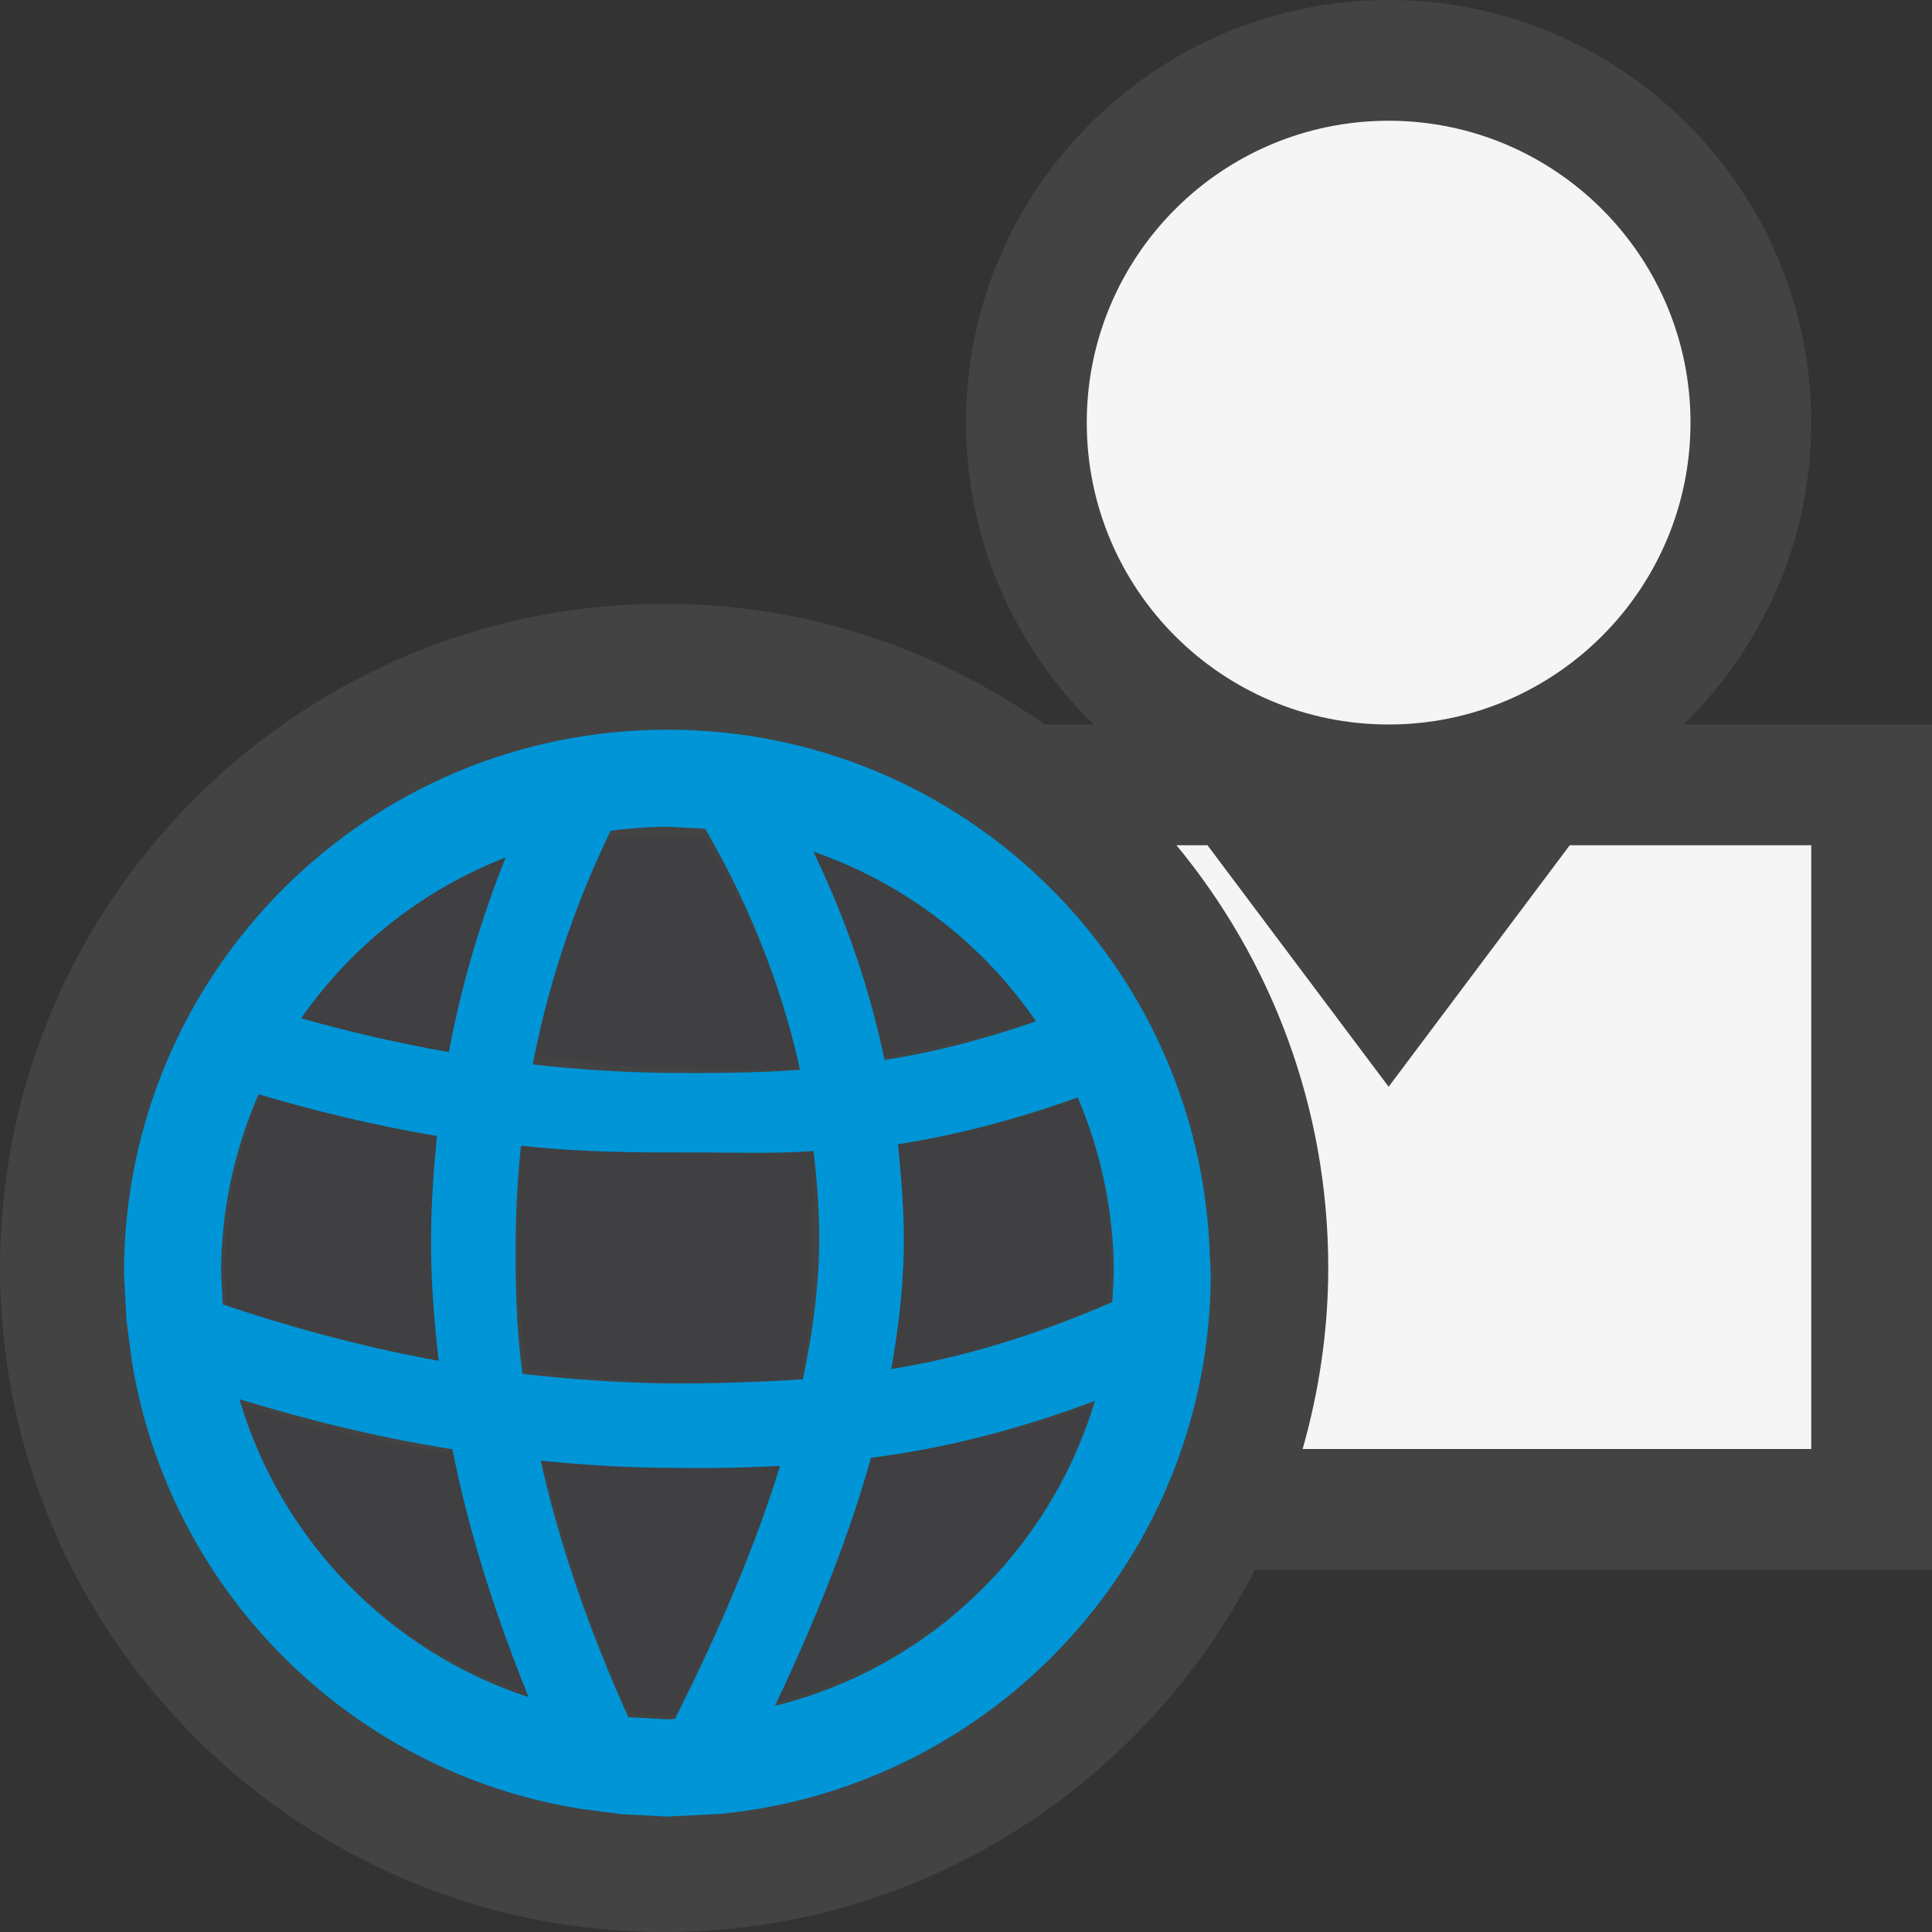 <svg xmlns="http://www.w3.org/2000/svg" viewBox="0 0 16 16" enable-background="new 0 0 16 16"><rect x="0" y="0" width="16" height="16" fill="#333333" stroke="none"/><style type="text/css">.icon-canvas-transparent{opacity:0;fill:#434343;} .icon-vs-out{fill:#434343;} .icon-vs-bg{fill:#f5f5f5;} .icon-vs-fg{fill:#403F41;} .icon-asp-html-wpf-blue{fill:#0095D7;}</style><path class="icon-canvas-transparent" d="M16 16h-16v-16h16v16z" id="canvas"/><path class="icon-vs-out" d="M16 13h-5.607c-.913 1.778-2.761 3-4.893 3-3.032 0-5.5-2.467-5.5-5.5 0-3.032 2.468-5.5 5.5-5.5 1.172 0 2.258.372 3.151 1h.406c-.65-.636-1.057-1.52-1.057-2.5 0-1.93 1.57-3.5 3.5-3.5s3.5 1.57 3.5 3.5c0 .979-.407 1.864-1.058 2.5h2.058v7z" id="outline"/><path class="icon-vs-bg" d="M9 3.5c0-1.38 1.119-2.5 2.5-2.5 1.379 0 2.5 1.12 2.5 2.5s-1.121 2.5-2.5 2.5c-1.381 0-2.5-1.119-2.5-2.5m4 3.5l-1.5 2-1.5-2h-.257c.785.951 1.257 2.17 1.257 3.5 0 .521-.077 1.023-.212 1.5h4.212v-5h-2z" id="iconBg"/><path class="icon-vs-fg" d="M7.428 9.484c.463-.073.977-.197 1.5-.385.189.442.266.93.266 1.443l-.012.238c-.662.288-1.258.461-1.816.551.07-.391.107-.762.104-1.111-.004-.255-.017-.497-.042-.736zm-1.838 4.721c.379-.754.668-1.43.862-2.063-.226.012-.839.002-.925 0-.356-.002-.707-.066-1.04-.1.152.688.398 1.439.719 2.15l.321.016.063-.003zm1.037-2.792c.09-.426.105-.83.101-1.198-.002-.229.025-.455 0-.672-.321.023-.889 0-1.2 0-.416 0-.816-.008-1.2-.051-.023.229-.038.506-.04.751-.003.323.011.658.072 1.1.376.043.766.101 1.172.106.37.002.722-.01 1.095-.036zm-4.752-.612c.496.167 1.067.338 1.752.463-.041-.353-.045-.781-.042-1.121.003-.279.015-.465.042-.725-.542-.092-1.022-.246-1.458-.375-.196.45-.308.979-.308 1.5l.014.258zm2.513 3.224c-.28-.688-.495-1.315-.626-1.982-.658-.106-1.241-.244-1.75-.4.342 1.157 1.234 2.009 2.376 2.382zm4.651-2.382c-.664.25-1.271.328-1.84.4-.174.625-.441 1.323-.789 2.055 1.258-.312 2.26-1.221 2.629-2.455zm-2.303-4.6c.235.492.451 1.039.589 1.7.398-.062.813-.147 1.255-.3-.443-.648-1.087-1.138-1.844-1.4zm-1.709-.1c-.246.51-.45 1.019-.6 1.8.359.041.718.096 1.104.1.366.004.728.025 1.095 0-.179-.811-.484-1.378-.786-1.9h-.313c-.159 0-.346-.02-.5 0zm-2.532 1.49c.372.105.779.202 1.223.28.114-.613.284-1.148.47-1.612-.688.267-1.277.734-1.693 1.332z" id="iconFg"/><path class="icon-asp-html-wpf-blue" d="M10.027 10.543l-.008-.152c-.081-2.414-2.057-4.348-4.492-4.348-2.485 0-4.5 2.015-4.5 4.5l.02.389.045.341.002.013c.313 1.891 1.803 3.38 3.696 3.691l.013.002.338.045.386.02.439-.022c2.279-.223 4.061-2.142 4.061-4.479zm-2.591-1.067c.467-.073.961-.198 1.489-.388.19.445.299.938.299 1.455l-.012.24c-.668.291-1.269.465-1.831.555.07-.393.108-.768.104-1.119-.003-.259-.024-.503-.049-.743zm1.144-1.017c-.441.152-.856.258-1.255.319-.137-.661-.353-1.233-.589-1.725.757.262 1.401.759 1.844 1.406zm-3.053 5.78l-.324-.018c-.323-.717-.571-1.43-.725-2.124.336.033.686.057 1.045.059l.259.002c.224 0 .45-.006.678-.018-.196.638-.487 1.335-.87 2.095l-.063.004zm.004-2.782c-.41-.006-.825-.035-1.204-.079-.054-.392-.06-.778-.056-1.153.002-.247.02-.507.043-.737.387.044.79.056 1.209.056h.259c.314 0 .632.012.956-.012.025.219.044.451.046.683.004.372-.044.778-.135 1.208-.376.024-.744.036-1.118.034zm-.004-4.61l.313.016c.302.522.607 1.187.786 1.997-.367.025-.729.029-1.095.025-.386-.004-.759-.029-1.119-.07.151-.783.399-1.425.645-1.935.153-.02.311-.033.47-.033zm-1.339.254c-.186.465-.356 1-.471 1.612-.444-.078-.851-.175-1.223-.28.417-.598 1.006-1.065 1.694-1.332zm-2.357 3.442c0-.525.112-1.025.31-1.481.44.131.932.254 1.478.346-.027.262-.046.529-.049.811-.004.342.021.694.063 1.051-.691-.126-1.288-.299-1.788-.467l-.014-.26zm.151 1.044c.513.157 1.101.31 1.765.415.132.673.349 1.359.631 2.053-1.151-.377-2.051-1.301-2.396-2.468zm4.436 2.54c.35-.737.62-1.424.795-2.054.574-.073 1.186-.22 1.855-.472-.372 1.245-1.382 2.213-2.65 2.526z" id="colorImportance"/></svg>